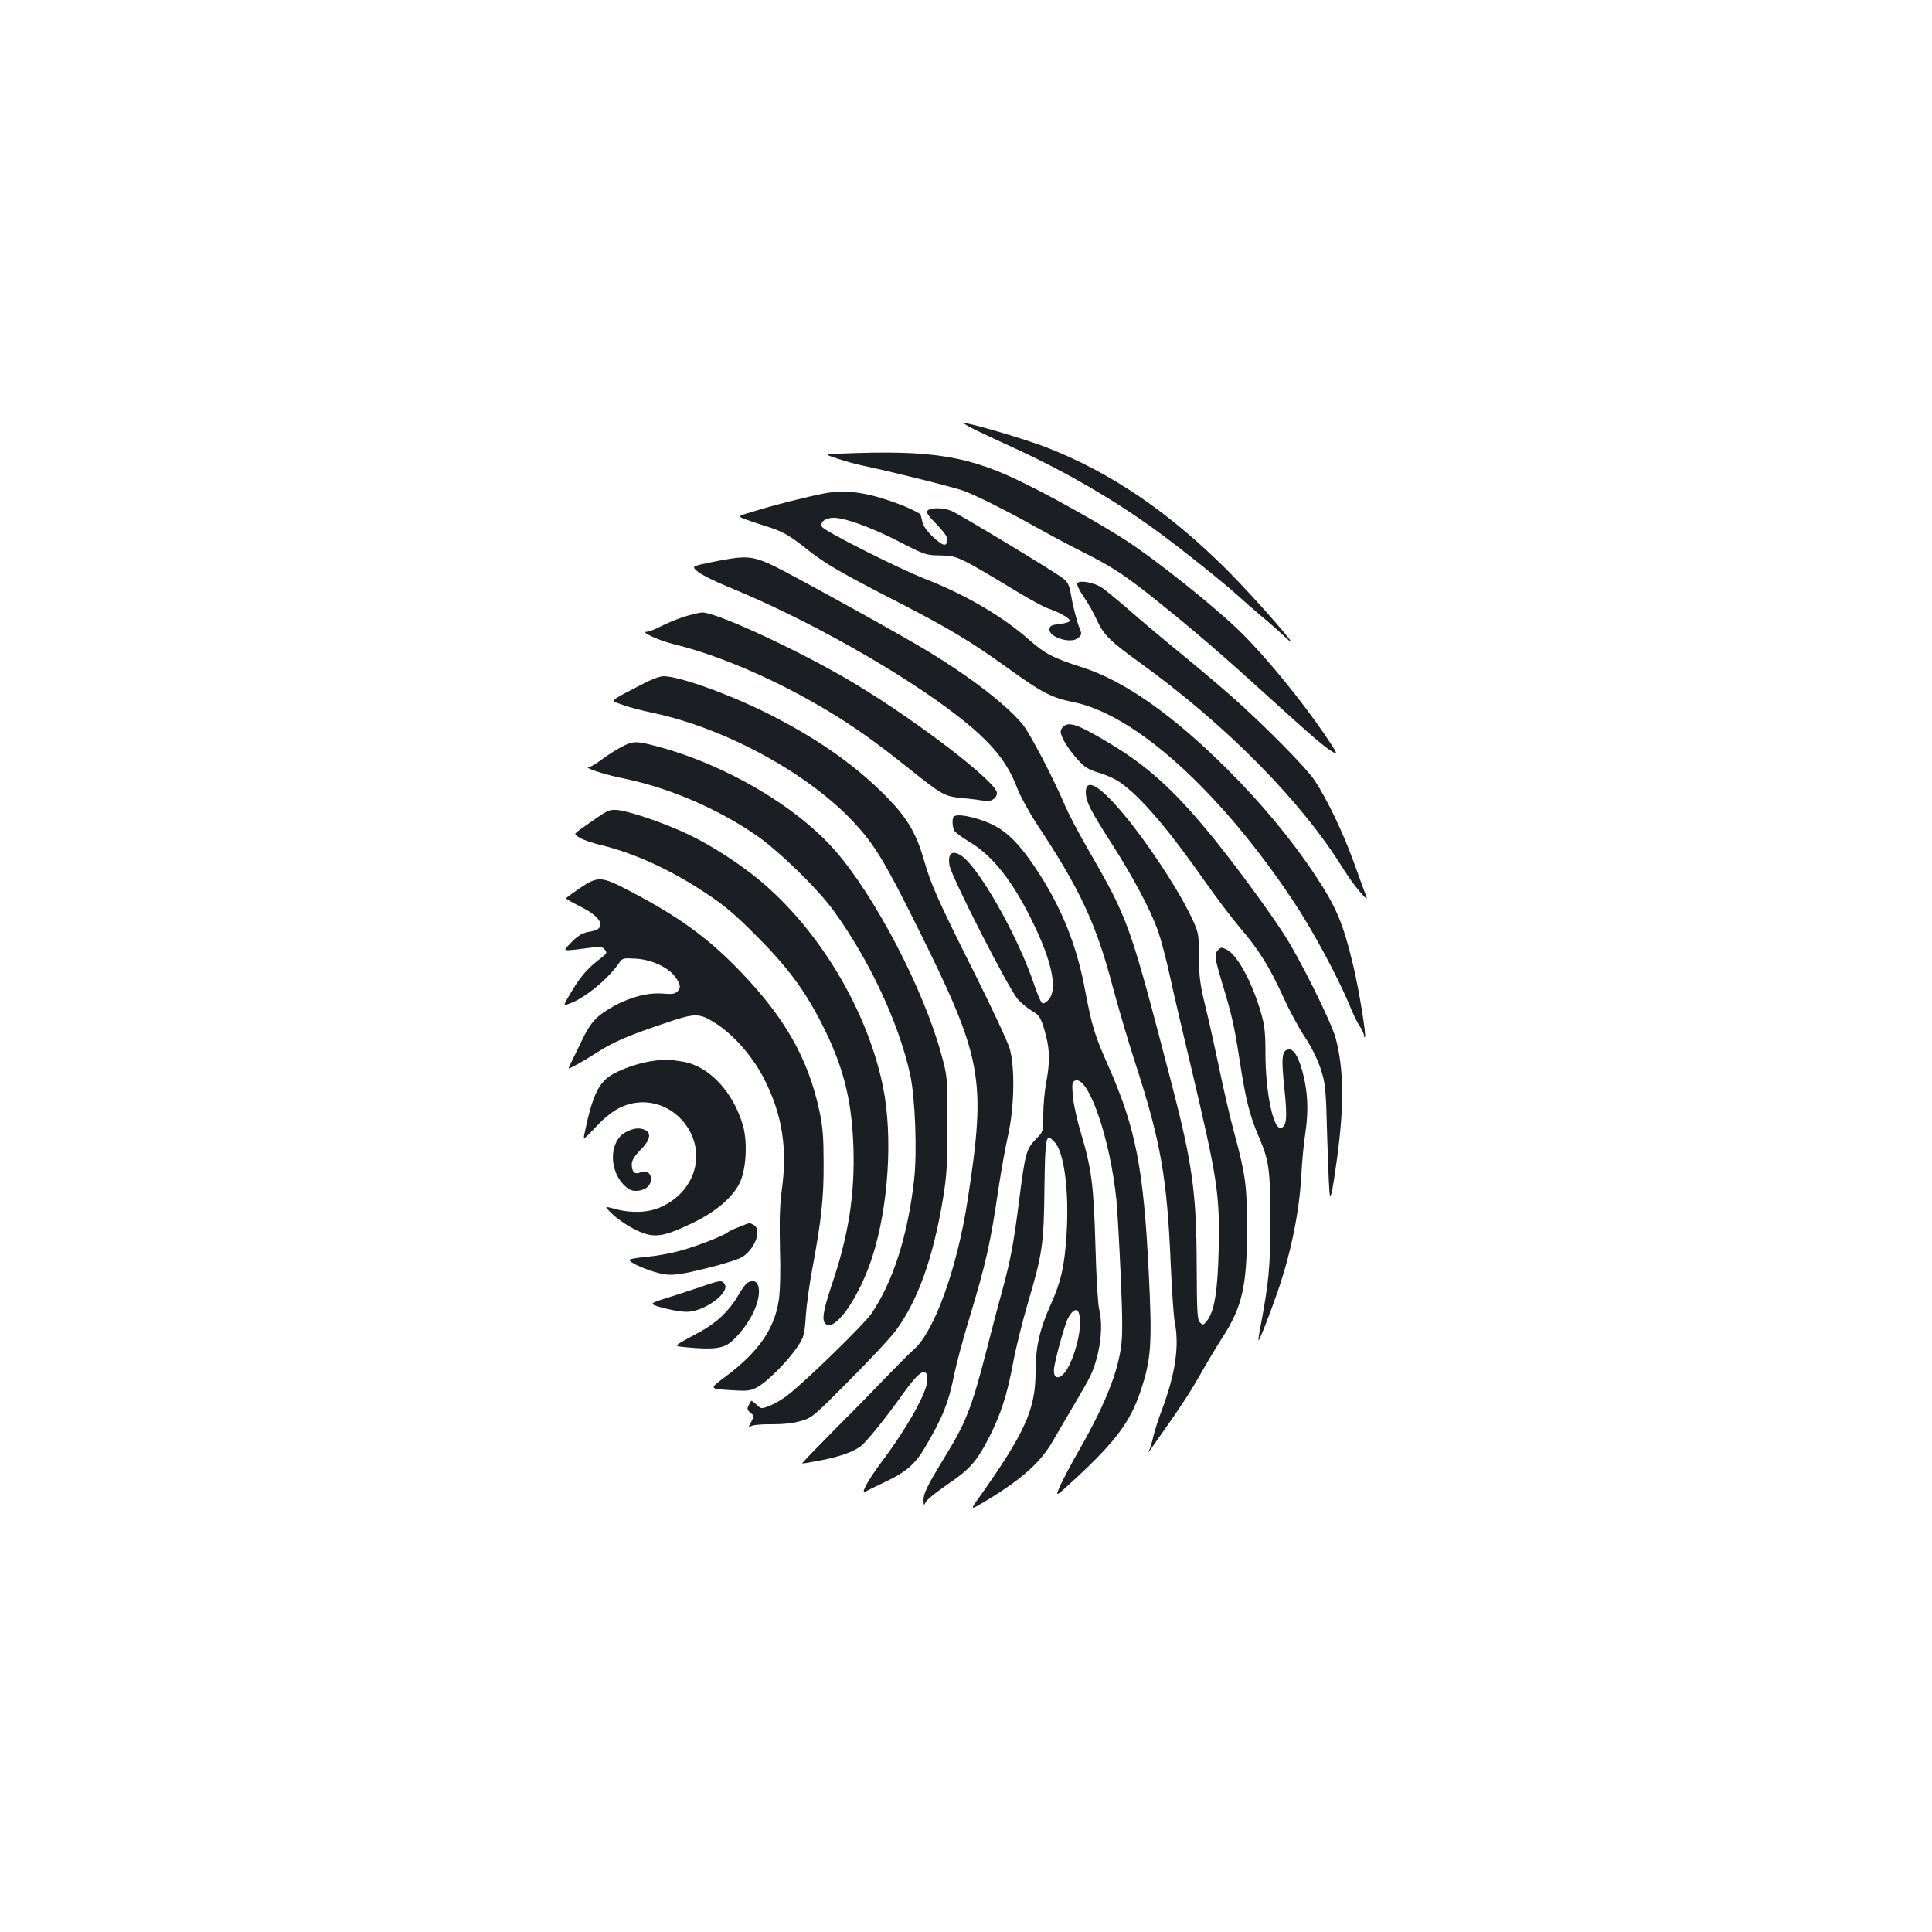 <?xml version="1.0" standalone="no"?>
<!DOCTYPE svg PUBLIC "-//W3C//DTD SVG 20010904//EN"
 "http://www.w3.org/TR/2001/REC-SVG-20010904/DTD/svg10.dtd">
<svg version="1.0" xmlns="http://www.w3.org/2000/svg"
 width="1000pt" height="1000pt" viewBox="0 0 1000 1000"
 preserveAspectRatio="xMidYMid meet">
<g transform="translate(0,1000) scale(0.1,-0.1)"
fill="#1b1f23" stroke="none">
<path d="M5050 7774 c41 -20 142 -67 223 -104 246 -114 486 -253 698 -406 120
-86 356 -274 434 -345 33 -30 89 -79 125 -109 36 -29 91 -79 124 -109 116
-110 -151 197 -303 349 -302 301 -598 502 -931 633 -107 42 -394 127 -429 127
-8 0 18 -16 59 -36z"/>
<path d="M4350 7652 c-85 -3 -85 -3 -15 -26 39 -13 97 -29 130 -36 128 -26
473 -112 522 -130 67 -25 225 -104 378 -190 67 -37 172 -94 235 -125 158 -79
223 -122 390 -256 190 -152 342 -283 578 -498 223 -202 288 -259 332 -284 27
-16 22 -6 -46 95 -119 174 -300 396 -429 523 -129 128 -440 377 -602 481 -117
76 -356 211 -508 286 -297 149 -485 180 -965 160z"/>
<path d="M4265 7446 c-95 -19 -255 -59 -361 -92 -88 -26 -88 -26 -48 -41 21
-8 68 -24 104 -35 90 -28 123 -46 217 -121 95 -75 175 -122 478 -277 261 -135
370 -200 567 -342 170 -123 223 -150 333 -172 319 -63 757 -459 1133 -1021
103 -153 237 -402 298 -550 15 -38 38 -86 51 -105 13 -19 23 -41 23 -49 0 -8
2 -12 5 -9 8 8 -31 245 -60 368 -54 225 -88 305 -201 475 -118 178 -276 369
-453 545 -282 281 -533 457 -750 526 -152 49 -192 70 -276 144 -135 119 -324
230 -530 311 -144 56 -526 249 -540 272 -13 24 16 47 61 47 58 0 195 -50 337
-123 134 -69 140 -71 215 -72 86 -1 95 -5 394 -186 71 -43 145 -83 165 -89 55
-18 114 -52 110 -64 -2 -6 -26 -13 -53 -16 -39 -4 -50 -9 -52 -25 -6 -42 108
-79 147 -48 20 16 21 21 10 48 -15 36 -37 123 -48 188 -6 36 -15 55 -37 72
-39 32 -537 333 -580 351 -41 17 -106 18 -122 2 -10 -10 0 -24 42 -68 30 -30
55 -62 56 -70 7 -53 -14 -53 -73 3 -26 24 -48 55 -52 72 -4 17 -8 35 -10 41
-2 6 -39 25 -82 43 -178 71 -297 90 -418 67z"/>
<path d="M3785 7109 c-33 -5 -92 -16 -132 -25 -72 -16 -72 -16 -40 -44 18 -15
91 -51 162 -80 395 -161 890 -439 1182 -666 174 -136 255 -234 308 -373 15
-40 62 -126 104 -190 222 -335 305 -513 391 -841 29 -107 81 -285 117 -395
132 -407 164 -592 183 -1046 6 -134 15 -264 20 -289 25 -124 5 -267 -65 -455
-19 -49 -39 -112 -45 -139 -6 -27 -15 -58 -21 -70 -8 -19 -8 -19 3 -3 156 220
203 292 258 388 35 62 88 151 117 196 103 158 127 266 128 563 0 220 -9 283
-65 490 -22 80 -55 224 -75 320 -20 96 -52 243 -72 325 -32 130 -37 167 -37
275 -1 125 -1 125 -55 234 -68 136 -223 369 -337 504 -125 149 -194 188 -194
110 1 -47 23 -92 138 -271 111 -174 196 -335 235 -443 14 -39 42 -143 61 -230
19 -88 69 -302 111 -477 137 -581 149 -658 143 -941 -5 -217 -22 -323 -60
-371 -19 -25 -22 -25 -37 -10 -14 14 -16 53 -17 303 -1 365 -23 522 -128 926
-221 848 -223 853 -439 1228 -46 80 -97 177 -113 215 -60 142 -184 380 -222
425 -96 115 -315 278 -567 423 -234 135 -632 353 -720 396 -91 44 -134 51
-220 38z"/>
<path d="M5576 6981 c-4 -6 11 -38 34 -71 23 -33 54 -88 69 -123 34 -73 68
-107 221 -217 451 -326 837 -718 1054 -1069 23 -37 61 -90 84 -116 37 -42 41
-45 32 -19 -7 16 -34 92 -62 169 -56 155 -137 325 -203 425 -42 64 -256 281
-425 431 -47 42 -166 143 -265 224 -99 81 -224 186 -277 233 -54 47 -114 96
-134 110 -40 27 -117 41 -128 23z"/>
<path d="M3535 6806 c-38 -13 -92 -36 -119 -50 -27 -14 -58 -26 -69 -26 -36 0
65 -46 143 -65 235 -57 532 -186 796 -345 136 -82 243 -158 410 -291 183 -146
191 -151 287 -160 45 -4 96 -11 113 -14 33 -7 64 13 64 41 0 54 -399 362 -728
561 -267 162 -721 374 -798 373 -16 -1 -60 -12 -99 -24z"/>
<path d="M3329 6461 c-183 -95 -173 -85 -110 -108 31 -12 103 -31 161 -43 374
-79 802 -312 1039 -566 105 -113 157 -197 320 -524 348 -699 367 -795 270
-1428 -53 -351 -172 -682 -277 -775 -26 -23 -96 -94 -157 -157 -60 -63 -181
-186 -268 -273 -87 -88 -157 -160 -155 -162 2 -1 44 6 94 16 99 19 164 42 206
71 29 20 130 144 227 281 83 115 121 136 121 64 0 -61 -104 -247 -237 -424
-68 -90 -110 -167 -85 -154 9 5 55 28 102 50 107 50 157 92 207 178 93 157
123 233 153 383 11 52 44 178 75 279 90 298 111 392 155 691 12 80 33 197 47
260 33 146 37 348 10 450 -10 35 -89 205 -177 381 -190 378 -231 469 -266 592
-39 138 -85 218 -184 321 -153 159 -347 299 -591 425 -205 107 -489 211 -574
211 -19 0 -65 -17 -106 -39z"/>
<path d="M5502 6238 c-7 -7 -12 -18 -12 -25 0 -26 38 -89 85 -141 39 -44 57
-55 114 -72 37 -11 88 -34 112 -52 106 -75 251 -246 434 -508 60 -85 143 -195
184 -243 95 -110 154 -205 222 -355 29 -64 78 -157 110 -205 37 -56 68 -118
85 -170 25 -77 27 -98 34 -365 5 -156 10 -286 14 -289 7 -8 13 22 36 187 38
278 36 462 -6 625 -22 83 -188 418 -273 547 -92 141 -281 396 -396 533 -181
217 -312 334 -504 449 -158 95 -209 114 -239 84z"/>
<path d="M3215 6133 c-27 -14 -72 -43 -100 -64 -29 -22 -58 -39 -66 -39 -36
-1 78 -39 173 -58 238 -48 490 -156 693 -296 116 -80 315 -274 397 -386 186
-255 340 -583 399 -852 26 -120 37 -401 20 -548 -33 -288 -109 -525 -221 -690
-37 -54 -332 -342 -430 -419 -27 -22 -70 -47 -95 -57 -45 -17 -46 -17 -70 6
-14 13 -26 22 -27 19 -24 -39 -24 -44 -4 -61 20 -16 20 -18 4 -48 -16 -29 -16
-30 1 -21 10 6 58 10 107 9 58 0 111 5 149 17 58 16 68 25 252 211 106 106
214 222 239 256 116 158 195 379 246 691 18 110 22 173 22 377 0 243 0 246
-31 360 -90 335 -344 822 -551 1058 -202 230 -567 444 -915 537 -114 31 -130
31 -192 -2z"/>
<path d="M3095 5771 c-33 -23 -75 -52 -93 -65 -32 -24 -32 -24 0 -43 18 -11
67 -27 108 -37 174 -42 362 -128 545 -250 93 -61 152 -111 260 -220 159 -159
246 -276 334 -446 113 -220 159 -393 168 -640 9 -248 -24 -464 -114 -727 -49
-147 -53 -196 -16 -201 56 -8 167 163 228 352 84 262 107 622 56 878 -80 396
-328 813 -641 1073 -104 86 -246 178 -365 235 -116 56 -299 119 -365 127 -40
4 -51 1 -105 -36z"/>
<path d="M4937 5773 c-10 -9 -8 -52 2 -72 6 -10 40 -35 76 -57 122 -71 231
-209 336 -429 96 -199 123 -337 77 -389 -14 -15 -28 -23 -34 -18 -7 4 -25 48
-42 98 -85 253 -291 615 -381 668 -45 26 -65 8 -57 -51 7 -55 307 -643 355
-696 18 -20 51 -47 72 -59 41 -23 50 -40 74 -133 19 -75 19 -139 0 -238 -8
-43 -15 -118 -15 -166 0 -88 0 -88 -39 -128 -49 -50 -55 -73 -86 -316 -28
-222 -44 -306 -86 -462 -17 -60 -57 -213 -89 -338 -70 -270 -102 -352 -200
-512 -101 -165 -120 -204 -120 -239 1 -30 1 -30 13 -9 7 13 56 52 110 89 118
80 152 119 216 243 62 122 94 221 126 393 14 75 48 211 75 303 75 253 83 302
86 595 4 275 7 288 53 238 50 -53 76 -260 61 -485 -11 -160 -28 -236 -80 -352
-59 -131 -80 -223 -80 -353 0 -193 -55 -314 -293 -650 -48 -67 -48 -67 45 -11
182 111 276 196 339 307 23 39 72 123 109 186 91 154 98 169 121 257 21 84 24
177 8 238 -6 22 -15 168 -19 325 -9 316 -20 401 -75 585 -20 66 -39 153 -42
192 -5 64 -4 73 12 80 69 26 182 -302 214 -622 5 -55 15 -232 22 -393 10 -232
10 -310 0 -374 -22 -143 -92 -310 -227 -544 -31 -54 -70 -128 -86 -163 -28
-63 -28 -63 83 40 205 190 281 293 333 450 55 165 60 243 42 610 -27 545 -68
752 -210 1073 -70 158 -84 202 -121 398 -43 230 -124 428 -252 620 -103 154
-171 215 -283 253 -72 24 -130 32 -143 18z m647 -2569 c19 -49 -5 -179 -50
-271 -37 -78 -90 -84 -77 -8 10 61 55 221 70 250 24 45 46 57 57 29z"/>
<path d="M3001 5403 c-39 -27 -71 -50 -71 -53 0 -3 34 -22 75 -43 112 -55 137
-114 54 -128 -45 -7 -67 -20 -109 -64 -39 -41 -48 -40 118 -19 38 5 51 3 62
-11 13 -16 11 -20 -13 -39 -71 -53 -110 -97 -155 -172 -49 -81 -49 -81 -18
-70 81 28 200 125 260 211 18 26 22 27 86 23 83 -4 173 -47 207 -97 27 -40 28
-54 8 -74 -11 -11 -29 -14 -72 -10 -74 7 -167 -16 -253 -63 -91 -50 -124 -85
-170 -183 -23 -47 -47 -98 -55 -113 -8 -16 -13 -28 -11 -28 9 0 80 40 139 78
90 58 161 89 344 151 175 60 190 60 281 2 95 -62 195 -178 252 -295 89 -179
116 -352 87 -561 -11 -80 -13 -163 -10 -305 4 -121 1 -223 -6 -270 -23 -150
-106 -269 -278 -397 -82 -61 -82 -61 21 -68 93 -6 107 -5 144 14 51 26 159
135 209 209 35 53 37 62 44 162 4 58 19 166 33 240 46 246 60 367 59 545 0
137 -4 190 -21 272 -59 274 -178 484 -412 727 -169 175 -319 283 -576 417
-142 74 -159 75 -253 12z"/>
<path d="M6306 5084 c-22 -22 -20 -38 18 -166 53 -175 64 -224 92 -404 31
-203 53 -290 98 -394 55 -129 61 -168 61 -440 0 -245 -7 -314 -55 -570 -5 -25
-7 -46 -6 -48 4 -4 63 147 102 261 67 196 110 408 120 599 3 62 12 160 21 217
17 116 12 214 -16 317 -23 81 -46 116 -73 112 -33 -5 -37 -43 -20 -202 16
-152 12 -198 -19 -204 -39 -7 -79 187 -79 384 0 110 -4 146 -24 215 -46 157
-121 295 -175 323 -27 14 -31 14 -45 0z"/>
<path d="M3389 4510 c-72 -9 -152 -35 -214 -68 -75 -41 -109 -110 -150 -311
-7 -33 -5 -31 60 37 42 45 87 81 122 98 138 68 299 10 369 -132 70 -144 3
-310 -154 -381 -64 -30 -154 -34 -240 -10 -53 14 -53 14 -25 -15 41 -43 120
-93 177 -112 65 -22 116 -11 251 54 118 57 204 129 242 204 35 68 44 213 18
302 -50 173 -176 307 -311 329 -73 12 -89 13 -145 5z"/>
<path d="M3239 4140 c-82 -43 -90 -185 -15 -268 27 -28 41 -36 69 -36 21 0 45
8 57 19 41 37 14 99 -34 77 -30 -13 -46 1 -46 41 0 21 13 42 45 75 49 49 58
85 26 102 -28 15 -61 12 -102 -10z"/>
<path d="M3827 3650 c-27 -10 -54 -23 -60 -28 -23 -20 -183 -81 -262 -100 -44
-11 -114 -24 -156 -27 -42 -4 -82 -10 -88 -14 -20 -13 124 -72 187 -78 45 -4
90 3 211 33 85 21 168 47 185 59 67 45 100 141 57 165 -24 12 -16 13 -74 -10z"/>
<path d="M3600 3330 c-63 -21 -141 -46 -173 -56 -32 -9 -54 -20 -50 -24 16
-14 131 -40 177 -40 93 0 231 103 195 146 -16 19 -18 19 -149 -26z"/>
<path d="M3868 3360 c-9 -6 -31 -36 -49 -68 -44 -76 -111 -140 -195 -185 -149
-81 -143 -73 -66 -81 108 -10 162 -7 198 10 42 20 104 93 140 164 54 108 38
198 -28 160z"/>
</g>
</svg>
